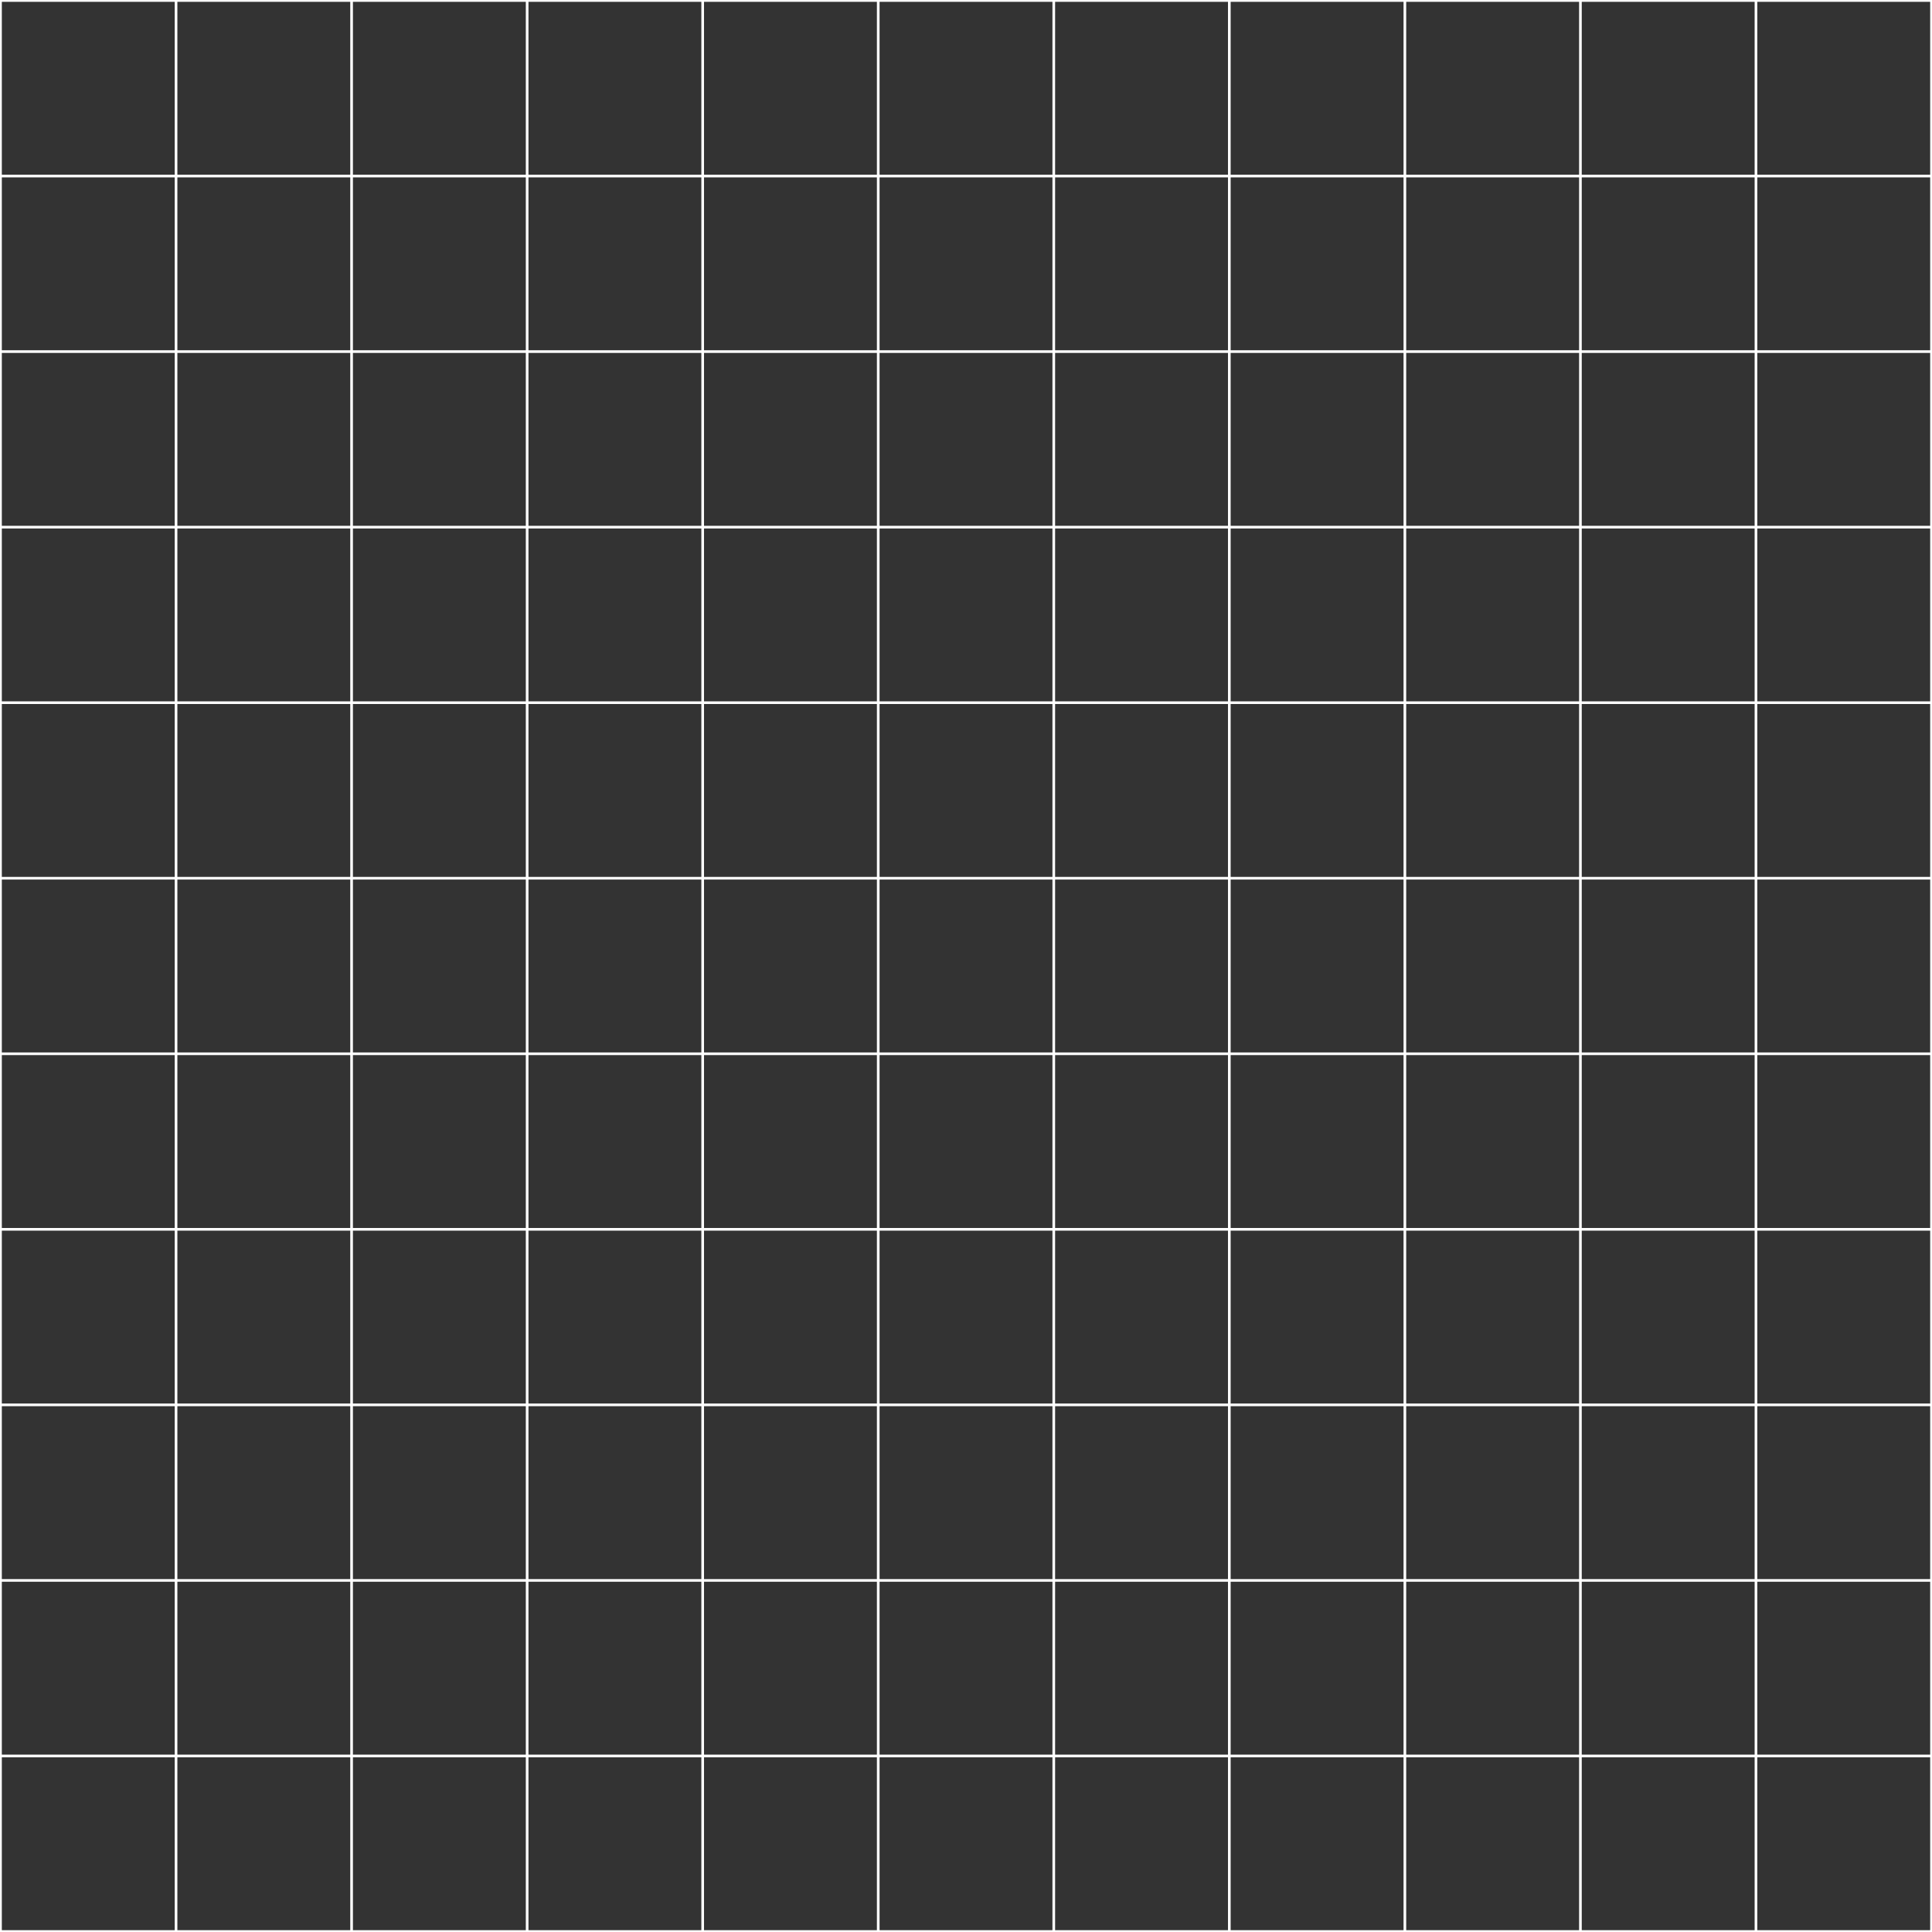 <svg width="364" height="364" viewBox="0 0 364 364" fill="none" xmlns="http://www.w3.org/2000/svg">
<rect x="0" y="0" width="364" height="364" fill="#333333" stroke="none"/>
<g clip-path="url(#clip0_314_2709)">
<path d="M363.906 0.094H0.094V363.906H363.906V0.094Z" stroke="white" stroke-width="0.5" stroke-miterlimit="10"/>
<path d="M0.094 330.834H363.906" stroke="white" stroke-width="0.5" stroke-miterlimit="10"/>
<path d="M0.094 297.76H363.906" stroke="white" stroke-width="0.5" stroke-miterlimit="10"/>
<path d="M0.094 264.685H363.906" stroke="white" stroke-width="0.5" stroke-miterlimit="10"/>
<path d="M0.094 231.611H363.906" stroke="white" stroke-width="0.5" stroke-miterlimit="10"/>
<path d="M0.094 198.537H363.906" stroke="white" stroke-width="0.5" stroke-miterlimit="10"/>
<path d="M0.094 165.463H363.906" stroke="white" stroke-width="0.5" stroke-miterlimit="10"/>
<path d="M0.094 132.389H363.906" stroke="white" stroke-width="0.5" stroke-miterlimit="10"/>
<path d="M0.094 99.316H363.906" stroke="white" stroke-width="0.5" stroke-miterlimit="10"/>
<path d="M0.094 66.242H363.906" stroke="white" stroke-width="0.5" stroke-miterlimit="10"/>
<path d="M0.094 33.168H363.906" stroke="white" stroke-width="0.5" stroke-miterlimit="10"/>
<path d="M330.834 0.094V363.906" stroke="white" stroke-width="0.5" stroke-miterlimit="10"/>
<path d="M297.76 0.094V363.906" stroke="white" stroke-width="0.5" stroke-miterlimit="10"/>
<path d="M264.686 0.094V363.906" stroke="white" stroke-width="0.5" stroke-miterlimit="10"/>
<path d="M231.611 0.094V363.906" stroke="white" stroke-width="0.5" stroke-miterlimit="10"/>
<path d="M198.537 0.094V363.906" stroke="white" stroke-width="0.5" stroke-miterlimit="10"/>
<path d="M165.463 0.094V363.906" stroke="white" stroke-width="0.5" stroke-miterlimit="10"/>
<path d="M132.389 0.094V363.906" stroke="white" stroke-width="0.5" stroke-miterlimit="10"/>
<path d="M99.316 0.094V363.906" stroke="white" stroke-width="0.5" stroke-miterlimit="10"/>
<path d="M66.242 0.094V363.906" stroke="white" stroke-width="0.5" stroke-miterlimit="10"/>
<path d="M33.168 0.094V363.906" stroke="white" stroke-width="0.5" stroke-miterlimit="10"/>
</g>
<defs>
<clipPath id="clip0_314_2709">
<rect width="364" height="364" fill="white"/>
</clipPath>
</defs>
</svg>
